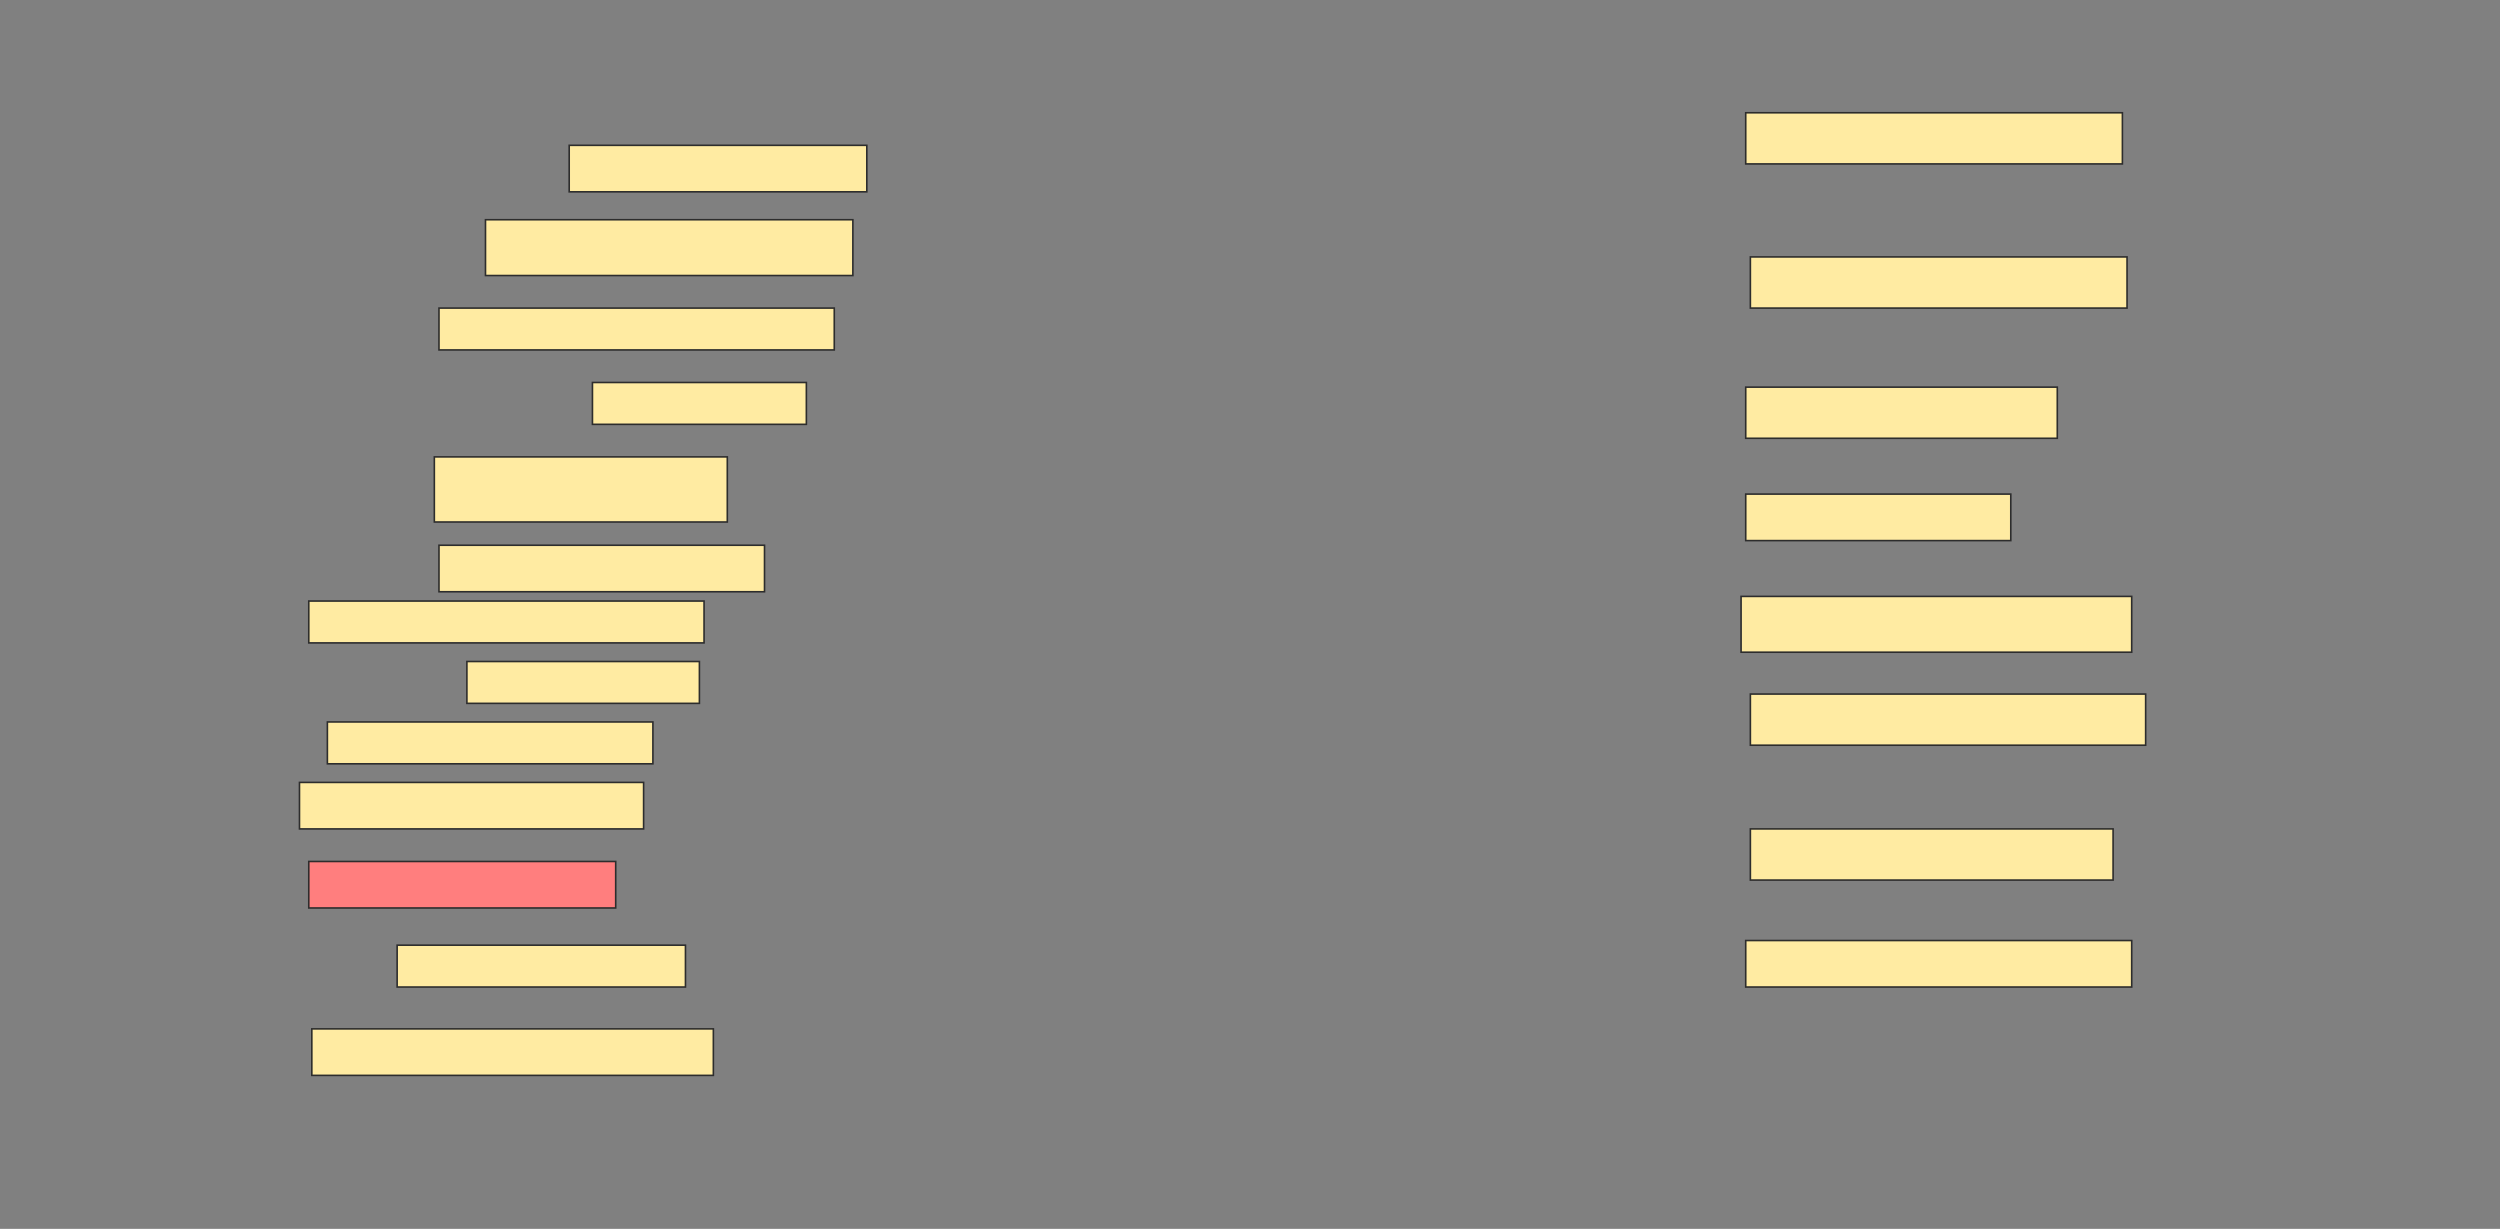 <svg height="755" width="1536" xmlns="http://www.w3.org/2000/svg">
 <rect width="100%" height="100%" fill="#808080" stroke="none"/>
 <!-- Created with Image Occlusion Enhanced -->
 <g>
  <title>Labels</title>
 </g>
 <g>
  <title>Masks</title>
  <rect fill="#FFEBA2" height="28.571" id="4e6e6461259d4165aa1f45c0d1f038d3-ao-1" stroke="#2D2D2D" width="182.857" x="349.714" y="89.286"/>
  <rect fill="#FFEBA2" height="31.429" id="4e6e6461259d4165aa1f45c0d1f038d3-ao-2" stroke="#2D2D2D" width="231.429" x="1072.572" y="69.286"/>
  <rect fill="#FFEBA2" height="34.286" id="4e6e6461259d4165aa1f45c0d1f038d3-ao-3" stroke="#2D2D2D" width="225.714" x="298.286" y="135"/>
  <rect fill="#FFEBA2" height="31.429" id="4e6e6461259d4165aa1f45c0d1f038d3-ao-4" stroke="#2D2D2D" width="231.429" x="1075.429" y="157.857"/>
  <rect fill="#FFEBA2" height="25.714" id="4e6e6461259d4165aa1f45c0d1f038d3-ao-5" stroke="#2D2D2D" width="242.857" x="269.714" y="189.286"/>
  <rect fill="#FFEBA2" height="25.714" id="4e6e6461259d4165aa1f45c0d1f038d3-ao-6" stroke="#2D2D2D" width="131.429" x="364" y="235"/>
  <rect fill="#FFEBA2" height="31.429" id="4e6e6461259d4165aa1f45c0d1f038d3-ao-7" stroke="#2D2D2D" width="191.429" x="1072.572" y="237.857"/>
  <rect fill="#FFEBA2" height="40" id="4e6e6461259d4165aa1f45c0d1f038d3-ao-8" stroke="#2D2D2D" width="180" x="266.857" y="280.714"/>
  <rect fill="#FFEBA2" height="28.571" id="4e6e6461259d4165aa1f45c0d1f038d3-ao-9" stroke="#2D2D2D" width="162.857" x="1072.572" y="303.571"/>
  <rect fill="#FFEBA2" height="28.571" id="4e6e6461259d4165aa1f45c0d1f038d3-ao-10" stroke="#2D2D2D" stroke-dasharray="null" stroke-linecap="null" stroke-linejoin="null" width="200" x="269.714" y="335"/>
  <rect fill="#FFEBA2" height="25.714" id="4e6e6461259d4165aa1f45c0d1f038d3-ao-11" stroke="#2D2D2D" stroke-dasharray="null" stroke-linecap="null" stroke-linejoin="null" width="242.857" x="189.714" y="369.286"/>
  <rect fill="#FFEBA2" height="34.286" id="4e6e6461259d4165aa1f45c0d1f038d3-ao-12" stroke="#2D2D2D" stroke-dasharray="null" stroke-linecap="null" stroke-linejoin="null" width="240" x="1069.714" y="366.429"/>
  <rect fill="#FFEBA2" height="25.714" id="4e6e6461259d4165aa1f45c0d1f038d3-ao-13" stroke="#2D2D2D" stroke-dasharray="null" stroke-linecap="null" stroke-linejoin="null" width="142.857" x="286.857" y="406.429"/>
  <rect fill="#FFEBA2" height="25.714" id="4e6e6461259d4165aa1f45c0d1f038d3-ao-14" stroke="#2D2D2D" stroke-dasharray="null" stroke-linecap="null" stroke-linejoin="null" width="200" x="201.143" y="443.571"/>
  <rect fill="#FFEBA2" height="28.571" id="4e6e6461259d4165aa1f45c0d1f038d3-ao-15" stroke="#2D2D2D" stroke-dasharray="null" stroke-linecap="null" stroke-linejoin="null" width="211.429" x="184" y="480.714"/>
  <rect fill="#FFEBA2" height="31.429" id="4e6e6461259d4165aa1f45c0d1f038d3-ao-16" stroke="#2D2D2D" stroke-dasharray="null" stroke-linecap="null" stroke-linejoin="null" width="242.857" x="1075.429" y="426.429"/>
  <rect class="qshape" fill="#FF7E7E" height="28.571" id="4e6e6461259d4165aa1f45c0d1f038d3-ao-17" stroke="#2D2D2D" stroke-dasharray="null" stroke-linecap="null" stroke-linejoin="null" width="188.571" x="189.714" y="529.286"/>
  <rect fill="#FFEBA2" height="31.429" id="4e6e6461259d4165aa1f45c0d1f038d3-ao-18" stroke="#2D2D2D" stroke-dasharray="null" stroke-linecap="null" stroke-linejoin="null" width="222.857" x="1075.429" y="509.286"/>
  <rect fill="#FFEBA2" height="25.714" id="4e6e6461259d4165aa1f45c0d1f038d3-ao-19" stroke="#2D2D2D" stroke-dasharray="null" stroke-linecap="null" stroke-linejoin="null" width="177.143" x="244" y="580.714"/>
  <rect fill="#FFEBA2" height="28.571" id="4e6e6461259d4165aa1f45c0d1f038d3-ao-20" stroke="#2D2D2D" stroke-dasharray="null" stroke-linecap="null" stroke-linejoin="null" width="237.143" x="1072.572" y="577.857"/>
  <rect fill="#FFEBA2" height="28.571" id="4e6e6461259d4165aa1f45c0d1f038d3-ao-21" stroke="#2D2D2D" stroke-dasharray="null" stroke-linecap="null" stroke-linejoin="null" width="246.703" x="191.583" y="632.143"/>
 </g>
</svg>